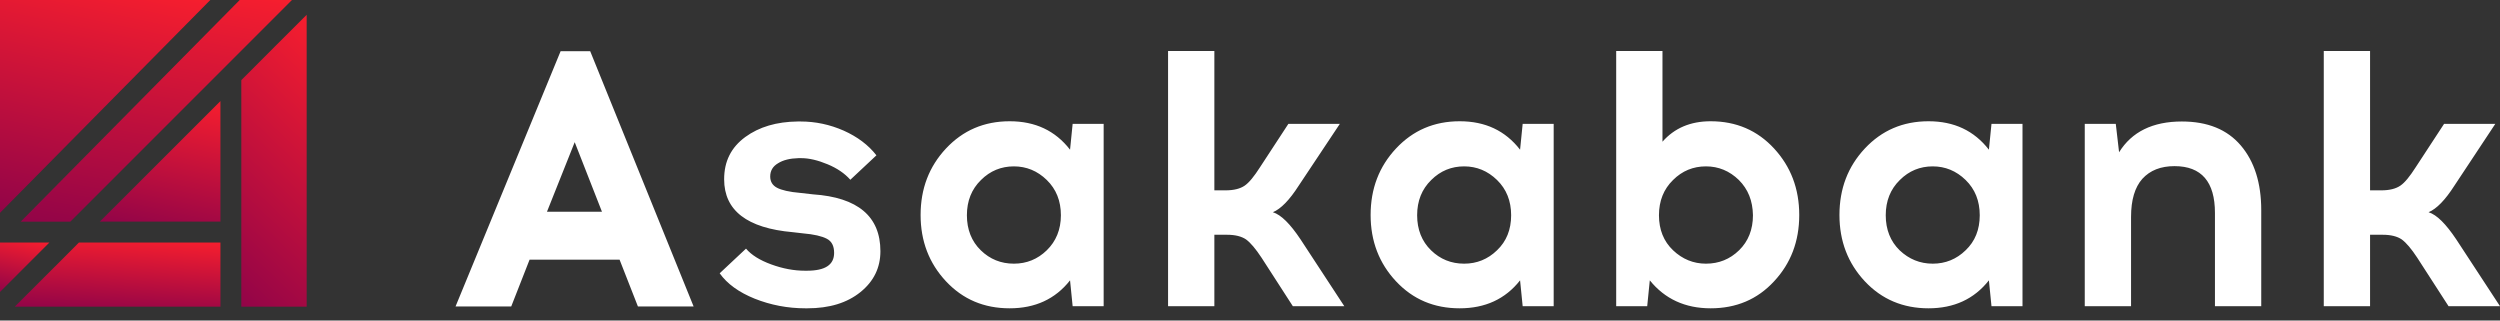<svg width="195" height="25" viewBox="0 0 195 25" fill="none" xmlns="http://www.w3.org/2000/svg">
<rect x="0" y="0" width="195" height="25" fill="#333333" stroke="none"/>
<path fill-rule="evenodd" clip-rule="evenodd" d="M98.405 20.108L100.842 23.884H104.857L101.447 18.678C100.641 17.468 99.926 16.753 99.284 16.552C99.908 16.295 100.586 15.598 101.301 14.48L104.508 9.66H100.494L98.276 13.051C97.818 13.765 97.433 14.242 97.085 14.48C96.737 14.719 96.242 14.847 95.6 14.847H94.72V3.978H91.109V23.884H94.72V18.311H95.71C96.352 18.311 96.847 18.44 97.195 18.678C97.543 18.934 97.946 19.411 98.405 20.108ZM39.877 23.902L41.307 20.254H48.327L49.757 23.902H54.101L46.036 3.996H43.727L35.533 23.902H39.877ZM42.664 16.515L44.827 11.089L46.953 16.515H42.664ZM62.22 9.476H62.44C63.613 9.476 64.731 9.715 65.813 10.191C66.876 10.668 67.737 11.309 68.361 12.116L66.326 14.022C65.886 13.527 65.3 13.124 64.548 12.812C63.797 12.501 63.118 12.336 62.495 12.336H62.275C61.615 12.354 61.084 12.482 60.681 12.739C60.277 12.977 60.076 13.325 60.076 13.765C60.076 14.169 60.259 14.462 60.607 14.645C60.956 14.829 61.56 14.975 62.44 15.049L63.412 15.159C66.913 15.397 68.672 16.881 68.672 19.594C68.672 20.877 68.159 21.94 67.114 22.784C66.07 23.627 64.695 24.048 62.972 24.048H62.825C61.432 24.048 60.112 23.792 58.866 23.297C57.638 22.802 56.721 22.142 56.135 21.317L58.188 19.393C58.609 19.887 59.251 20.291 60.149 20.621C61.047 20.951 61.927 21.116 62.788 21.116H62.935C64.365 21.116 65.061 20.657 65.061 19.723C65.061 19.191 64.878 18.824 64.493 18.623C64.108 18.421 63.485 18.274 62.623 18.201L61.835 18.11C58.279 17.798 56.483 16.423 56.483 13.985C56.483 12.574 57.033 11.493 58.133 10.686C59.214 9.898 60.571 9.495 62.22 9.476ZM83.666 23.883H86.085V9.66H83.666L83.464 11.676C82.31 10.191 80.751 9.458 78.754 9.458C76.756 9.458 75.106 10.173 73.786 11.584C72.467 12.996 71.807 14.719 71.807 16.771C71.807 18.806 72.467 20.529 73.786 21.941C75.106 23.352 76.756 24.048 78.754 24.048C80.733 24.048 82.31 23.334 83.464 21.867L83.666 23.883ZM79.084 20.566C80.074 20.566 80.935 20.218 81.65 19.521C82.365 18.824 82.75 17.908 82.75 16.79C82.75 15.672 82.383 14.755 81.65 14.04C80.917 13.326 80.055 12.977 79.084 12.977C78.094 12.977 77.233 13.326 76.518 14.04C75.785 14.755 75.418 15.672 75.418 16.79C75.418 17.908 75.785 18.824 76.499 19.521C77.214 20.218 78.076 20.566 79.084 20.566ZM121.187 23.883H118.768L118.566 21.867C117.411 23.334 115.835 24.048 113.855 24.048C111.857 24.048 110.208 23.352 108.888 21.941C107.568 20.529 106.908 18.806 106.908 16.771C106.908 14.719 107.568 12.996 108.888 11.584C110.208 10.173 111.857 9.458 113.855 9.458C115.853 9.458 117.411 10.191 118.566 11.676L118.768 9.66H121.187V23.883ZM116.769 19.521C116.054 20.218 115.193 20.566 114.203 20.566C113.195 20.566 112.333 20.218 111.619 19.521C110.904 18.824 110.537 17.908 110.537 16.79C110.537 15.672 110.904 14.755 111.637 14.04C112.352 13.326 113.213 12.977 114.203 12.977C115.175 12.977 116.036 13.326 116.769 14.04C117.502 14.755 117.869 15.672 117.869 16.79C117.869 17.908 117.502 18.824 116.769 19.521ZM129.673 3.978V11.053C130.608 9.99 131.855 9.458 133.431 9.458C135.429 9.458 137.079 10.173 138.38 11.584C139.681 12.996 140.341 14.719 140.341 16.772C140.341 18.825 139.681 20.547 138.38 21.941C137.079 23.352 135.429 24.048 133.431 24.048C131.433 24.048 129.857 23.315 128.684 21.867L128.482 23.884H126.063V3.978H129.673ZM133.064 12.977C134.036 12.977 134.897 13.326 135.631 14.04C136.345 14.755 136.712 15.653 136.73 16.79C136.73 17.908 136.364 18.824 135.649 19.521C134.934 20.218 134.073 20.566 133.064 20.566C132.093 20.566 131.231 20.218 130.498 19.521C129.765 18.824 129.399 17.908 129.399 16.79C129.399 15.672 129.765 14.755 130.498 14.04C131.213 13.326 132.075 12.977 133.064 12.977ZM157.755 23.883H155.336L155.134 21.867C153.979 23.334 152.403 24.048 150.424 24.048C148.444 24.048 146.776 23.352 145.456 21.941C144.136 20.529 143.477 18.806 143.477 16.771C143.477 14.719 144.136 12.996 145.456 11.584C146.776 10.173 148.426 9.458 150.424 9.458C152.421 9.458 153.979 10.191 155.134 11.676L155.336 9.66H157.755V23.883ZM153.32 19.521C152.605 20.218 151.744 20.566 150.754 20.566C149.764 20.566 148.903 20.218 148.169 19.521C147.455 18.824 147.088 17.908 147.088 16.79C147.088 15.672 147.455 14.755 148.188 14.04C148.903 13.326 149.764 12.977 150.754 12.977C151.725 12.977 152.587 13.326 153.32 14.04C154.053 14.755 154.42 15.672 154.42 16.79C154.42 17.908 154.053 18.824 153.32 19.521ZM170.182 9.476C172.198 9.476 173.719 10.1 174.782 11.346C175.845 12.592 176.377 14.279 176.377 16.387V23.883H172.766V16.607C172.766 14.187 171.721 12.959 169.613 12.959C168.532 12.959 167.707 13.289 167.102 13.949C166.516 14.609 166.222 15.598 166.222 16.918V23.883H162.611V9.66H165.031L165.288 11.877C166.277 10.283 167.909 9.476 170.182 9.476ZM188.549 20.108L190.987 23.884H195.001L191.592 18.678C190.785 17.468 190.07 16.753 189.429 16.552C190.052 16.295 190.73 15.598 191.445 14.48L194.635 9.66H190.639L188.421 13.051C187.963 13.765 187.578 14.242 187.229 14.48C186.881 14.719 186.386 14.847 185.745 14.847H184.865V3.978H181.254V23.884H184.865V18.311H185.855C186.496 18.311 186.991 18.44 187.339 18.678C187.688 18.934 188.091 19.411 188.549 20.108Z" fill="white"/>
<path d="M3.855 18.916L2.359 20.412C1.573 21.198 0.786 21.984 0 22.771V18.922L0.005 18.916H3.855V18.916Z" fill="url(#paint0_linear_3262_49222)"/>
<path d="M17.195 18.916V23.92H1.154L3.442 21.633L4.465 20.615L6.158 18.916H17.195Z" fill="url(#paint1_linear_3262_49222)"/>
<path d="M17.194 7.885V17.283H7.791C10.881 14.198 14.06 11.02 17.194 7.885Z" fill="url(#paint2_linear_3262_49222)"/>
<path d="M23.92 1.155V23.92H18.822V6.252C19.741 5.334 20.659 4.416 21.577 3.492L23.92 1.155Z" fill="url(#paint3_linear_3262_49222)"/>
<path d="M22.771 0C16.613 6.164 10.8 11.976 5.488 17.288H1.617L18.697 0H22.771Z" fill="url(#paint4_linear_3262_49222)"/>
<path d="M16.403 0L0 16.601V0H16.403Z" fill="url(#paint5_linear_3262_49222)"/>
<defs>
<linearGradient id="paint0_linear_3262_49222" x1="3.855" y1="18.916" x2="2.901" y2="23.389" gradientUnits="userSpaceOnUse">
<stop stop-color="#F61E2E"/>
<stop offset="1" stop-color="#920448"/>
</linearGradient>
<linearGradient id="paint1_linear_3262_49222" x1="17.195" y1="18.916" x2="16.792" y2="24.96" gradientUnits="userSpaceOnUse">
<stop stop-color="#F61E2E"/>
<stop offset="1" stop-color="#920448"/>
</linearGradient>
<linearGradient id="paint2_linear_3262_49222" x1="17.194" y1="7.885" x2="14.869" y2="18.792" gradientUnits="userSpaceOnUse">
<stop stop-color="#F61E2E"/>
<stop offset="1" stop-color="#920448"/>
</linearGradient>
<linearGradient id="paint3_linear_3262_49222" x1="23.92" y1="1.155" x2="10.126" y2="15.636" gradientUnits="userSpaceOnUse">
<stop stop-color="#F61E2E"/>
<stop offset="1" stop-color="#920448"/>
</linearGradient>
<linearGradient id="paint4_linear_3262_49222" x1="22.771" y1="0" x2="19.223" y2="20.357" gradientUnits="userSpaceOnUse">
<stop stop-color="#F61E2E"/>
<stop offset="1" stop-color="#920448"/>
</linearGradient>
<linearGradient id="paint5_linear_3262_49222" x1="16.403" y1="0" x2="12.249" y2="19.245" gradientUnits="userSpaceOnUse">
<stop stop-color="#F61E2E"/>
<stop offset="1" stop-color="#920448"/>
</linearGradient>
</defs>
</svg>
